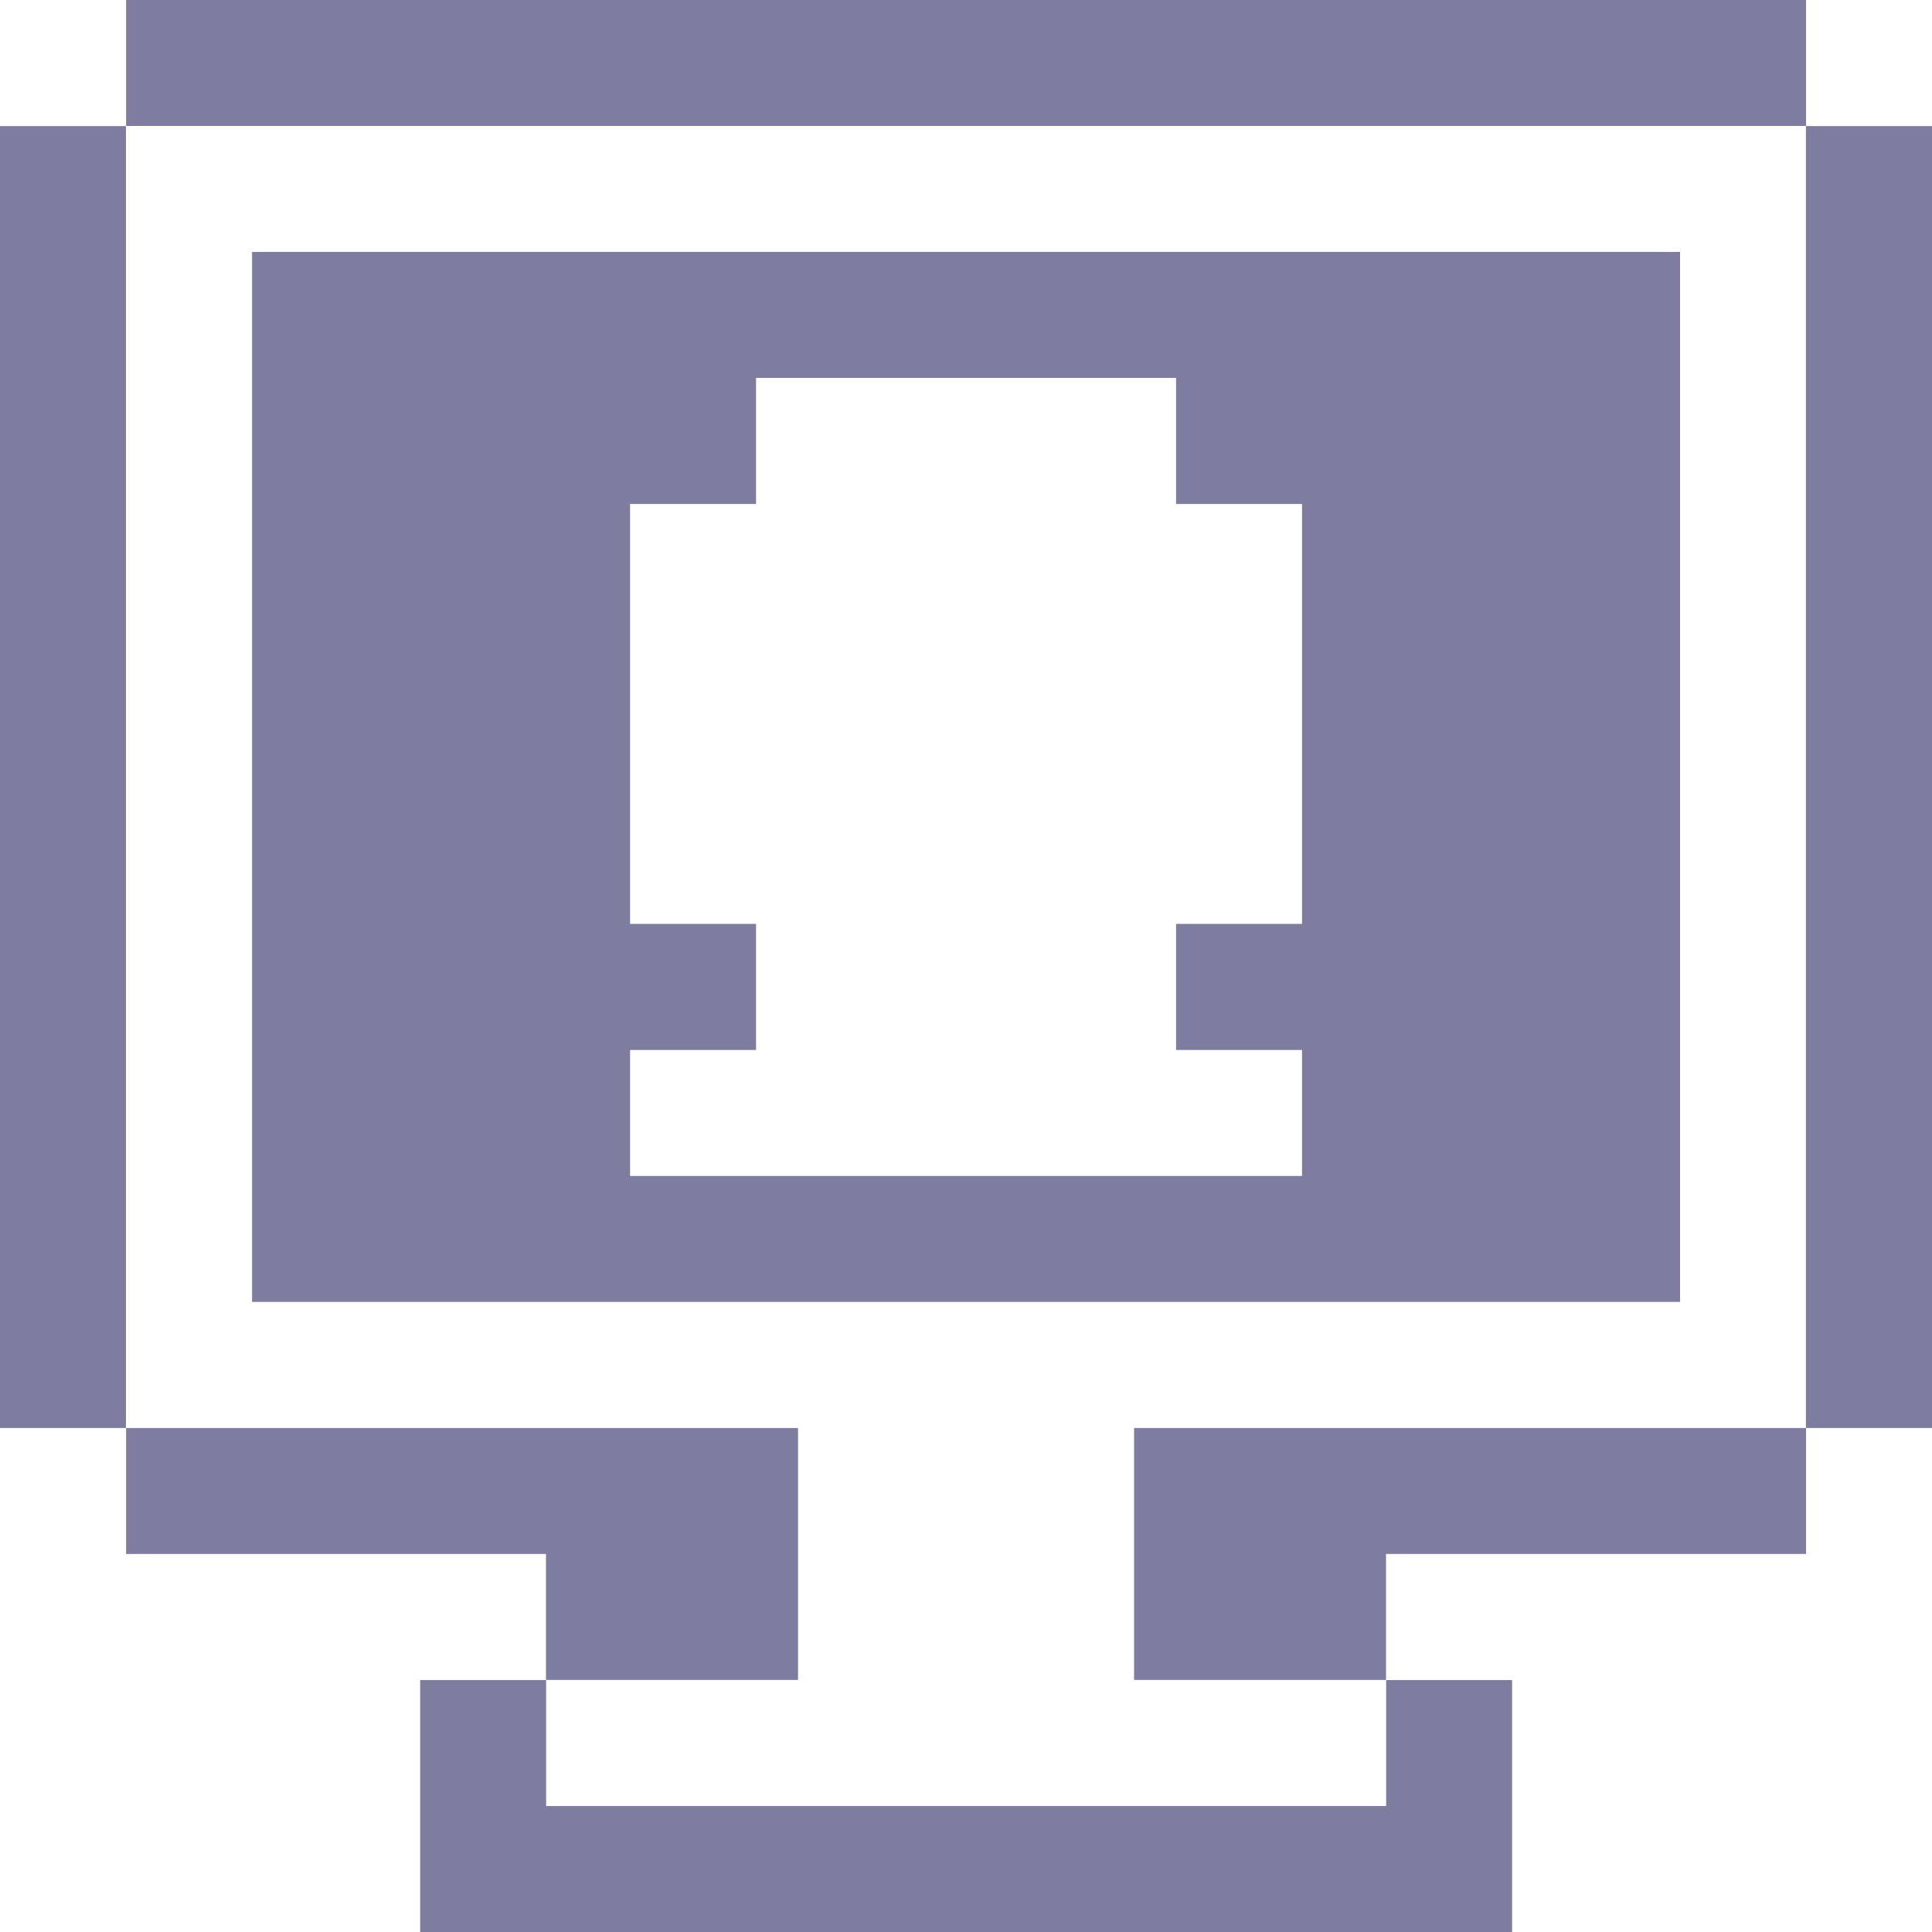 <svg width="15" height="15" viewBox="0 0 15 15" fill="none" xmlns="http://www.w3.org/2000/svg">
<path d="M14.022 0H0.979V0.978H14.022V0Z" fill="#7E7DA0"/>
<path d="M10.762 13.044V14.022H4.24V13.044H3.262V15.001H11.74V13.044H10.762Z" fill="#7E7DA0"/>
<path d="M8.805 11.087V13.043H10.761V12.065H14.022V11.087H8.805Z" fill="#7E7DA0"/>
<path d="M0.978 0.979H0V11.087H0.978V0.979Z" fill="#7E7DA0"/>
<path d="M15 0.979H14.021V11.087H15V0.979Z" fill="#7E7DA0"/>
<path d="M0.979 11.087V12.065H4.239V13.043H6.196V11.087H0.979Z" fill="#7E7DA0"/>
<path d="M1.957 1.956V10.108H13.044V1.956H1.957ZM10.109 7.173H9.131V8.152H10.109V9.13H4.892V8.152H5.87V7.173H4.892V3.913H5.87V2.934H9.131V3.913H10.109V7.173Z" fill="#7E7DA0"/>
</svg>
